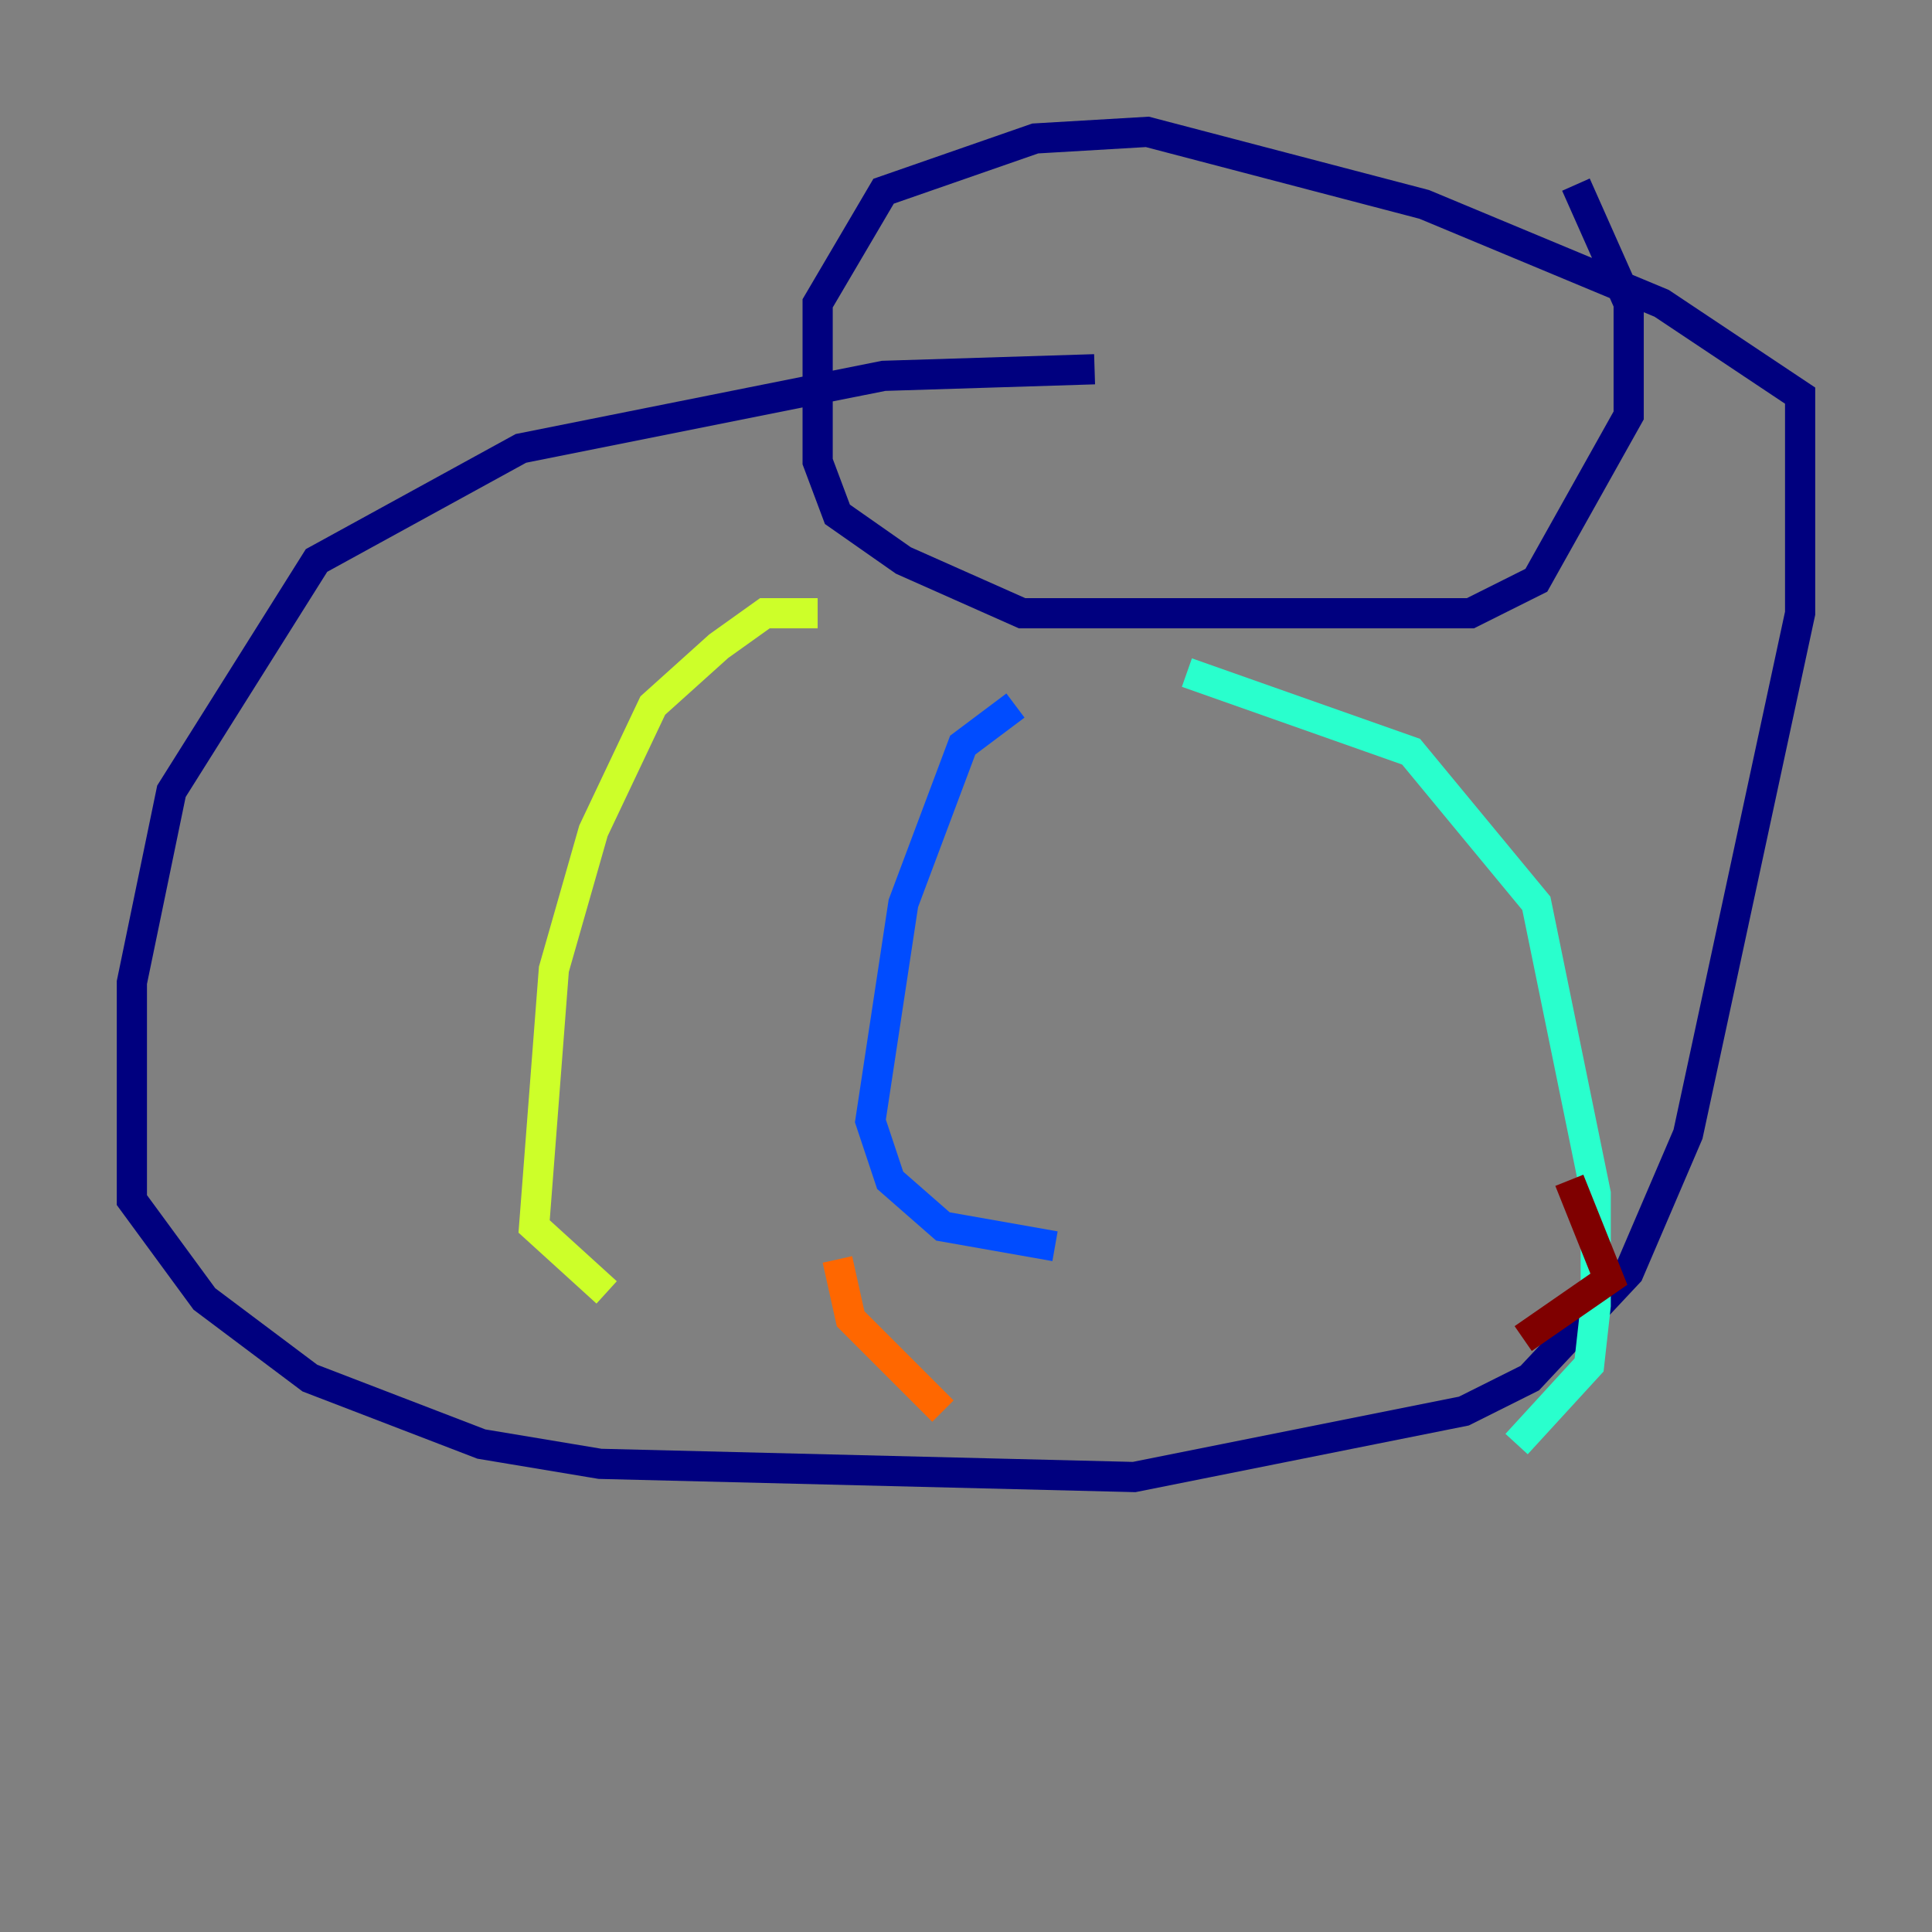 <?xml version="1.0" encoding="utf-8" ?>
<svg baseProfile="tiny" height="128" version="1.2" viewBox="0,0,128,128" width="128" xmlns="http://www.w3.org/2000/svg" xmlns:ev="http://www.w3.org/2001/xml-events" xmlns:xlink="http://www.w3.org/1999/xlink"><rect x="0" y="0" width="128" height="128" fill="#808080" stroke="none"/><defs /><polyline fill="none" points="72.519,24.464 58.539,24.901 34.512,29.706 20.969,37.133 11.358,52.423 8.737,65.092 8.737,79.508 13.543,86.061 20.532,91.304 31.891,95.672 39.754,96.983 75.14,97.857 96.983,93.488 101.352,91.304 107.904,84.314 111.836,75.14 119.263,40.628 119.263,26.212 110.089,20.096 94.362,13.543 76.014,8.737 68.587,9.174 58.539,12.669 54.171,20.096 54.171,30.58 55.481,34.075 59.85,37.133 67.713,40.628 97.42,40.628 101.788,38.444 107.904,27.522 107.904,20.096 104.41,12.232" stroke="#00007f" stroke-width="2" /><polyline fill="none" points="67.276,46.744 63.782,49.365 59.85,59.85 57.666,74.266 58.976,78.198 62.471,81.256 69.898,82.567" stroke="#004cff" stroke-width="2" /><polyline fill="none" points="78.635,44.56 93.488,49.802 101.788,59.85 105.72,79.072 105.72,86.498 105.283,90.43 100.478,95.672" stroke="#29ffcd" stroke-width="2" /><polyline fill="none" points="54.171,40.628 50.676,40.628 47.618,42.812 43.249,46.744 39.317,55.044 36.696,64.218 35.386,81.256 40.191,85.625" stroke="#cdff29" stroke-width="2" /><polyline fill="none" points="62.471,93.488 56.355,87.372 55.481,83.44" stroke="#ff6700" stroke-width="2" /><polyline fill="none" points="103.973,78.198 106.594,84.751 100.915,88.683" stroke="#7f0000" stroke-width="2" /></svg>
